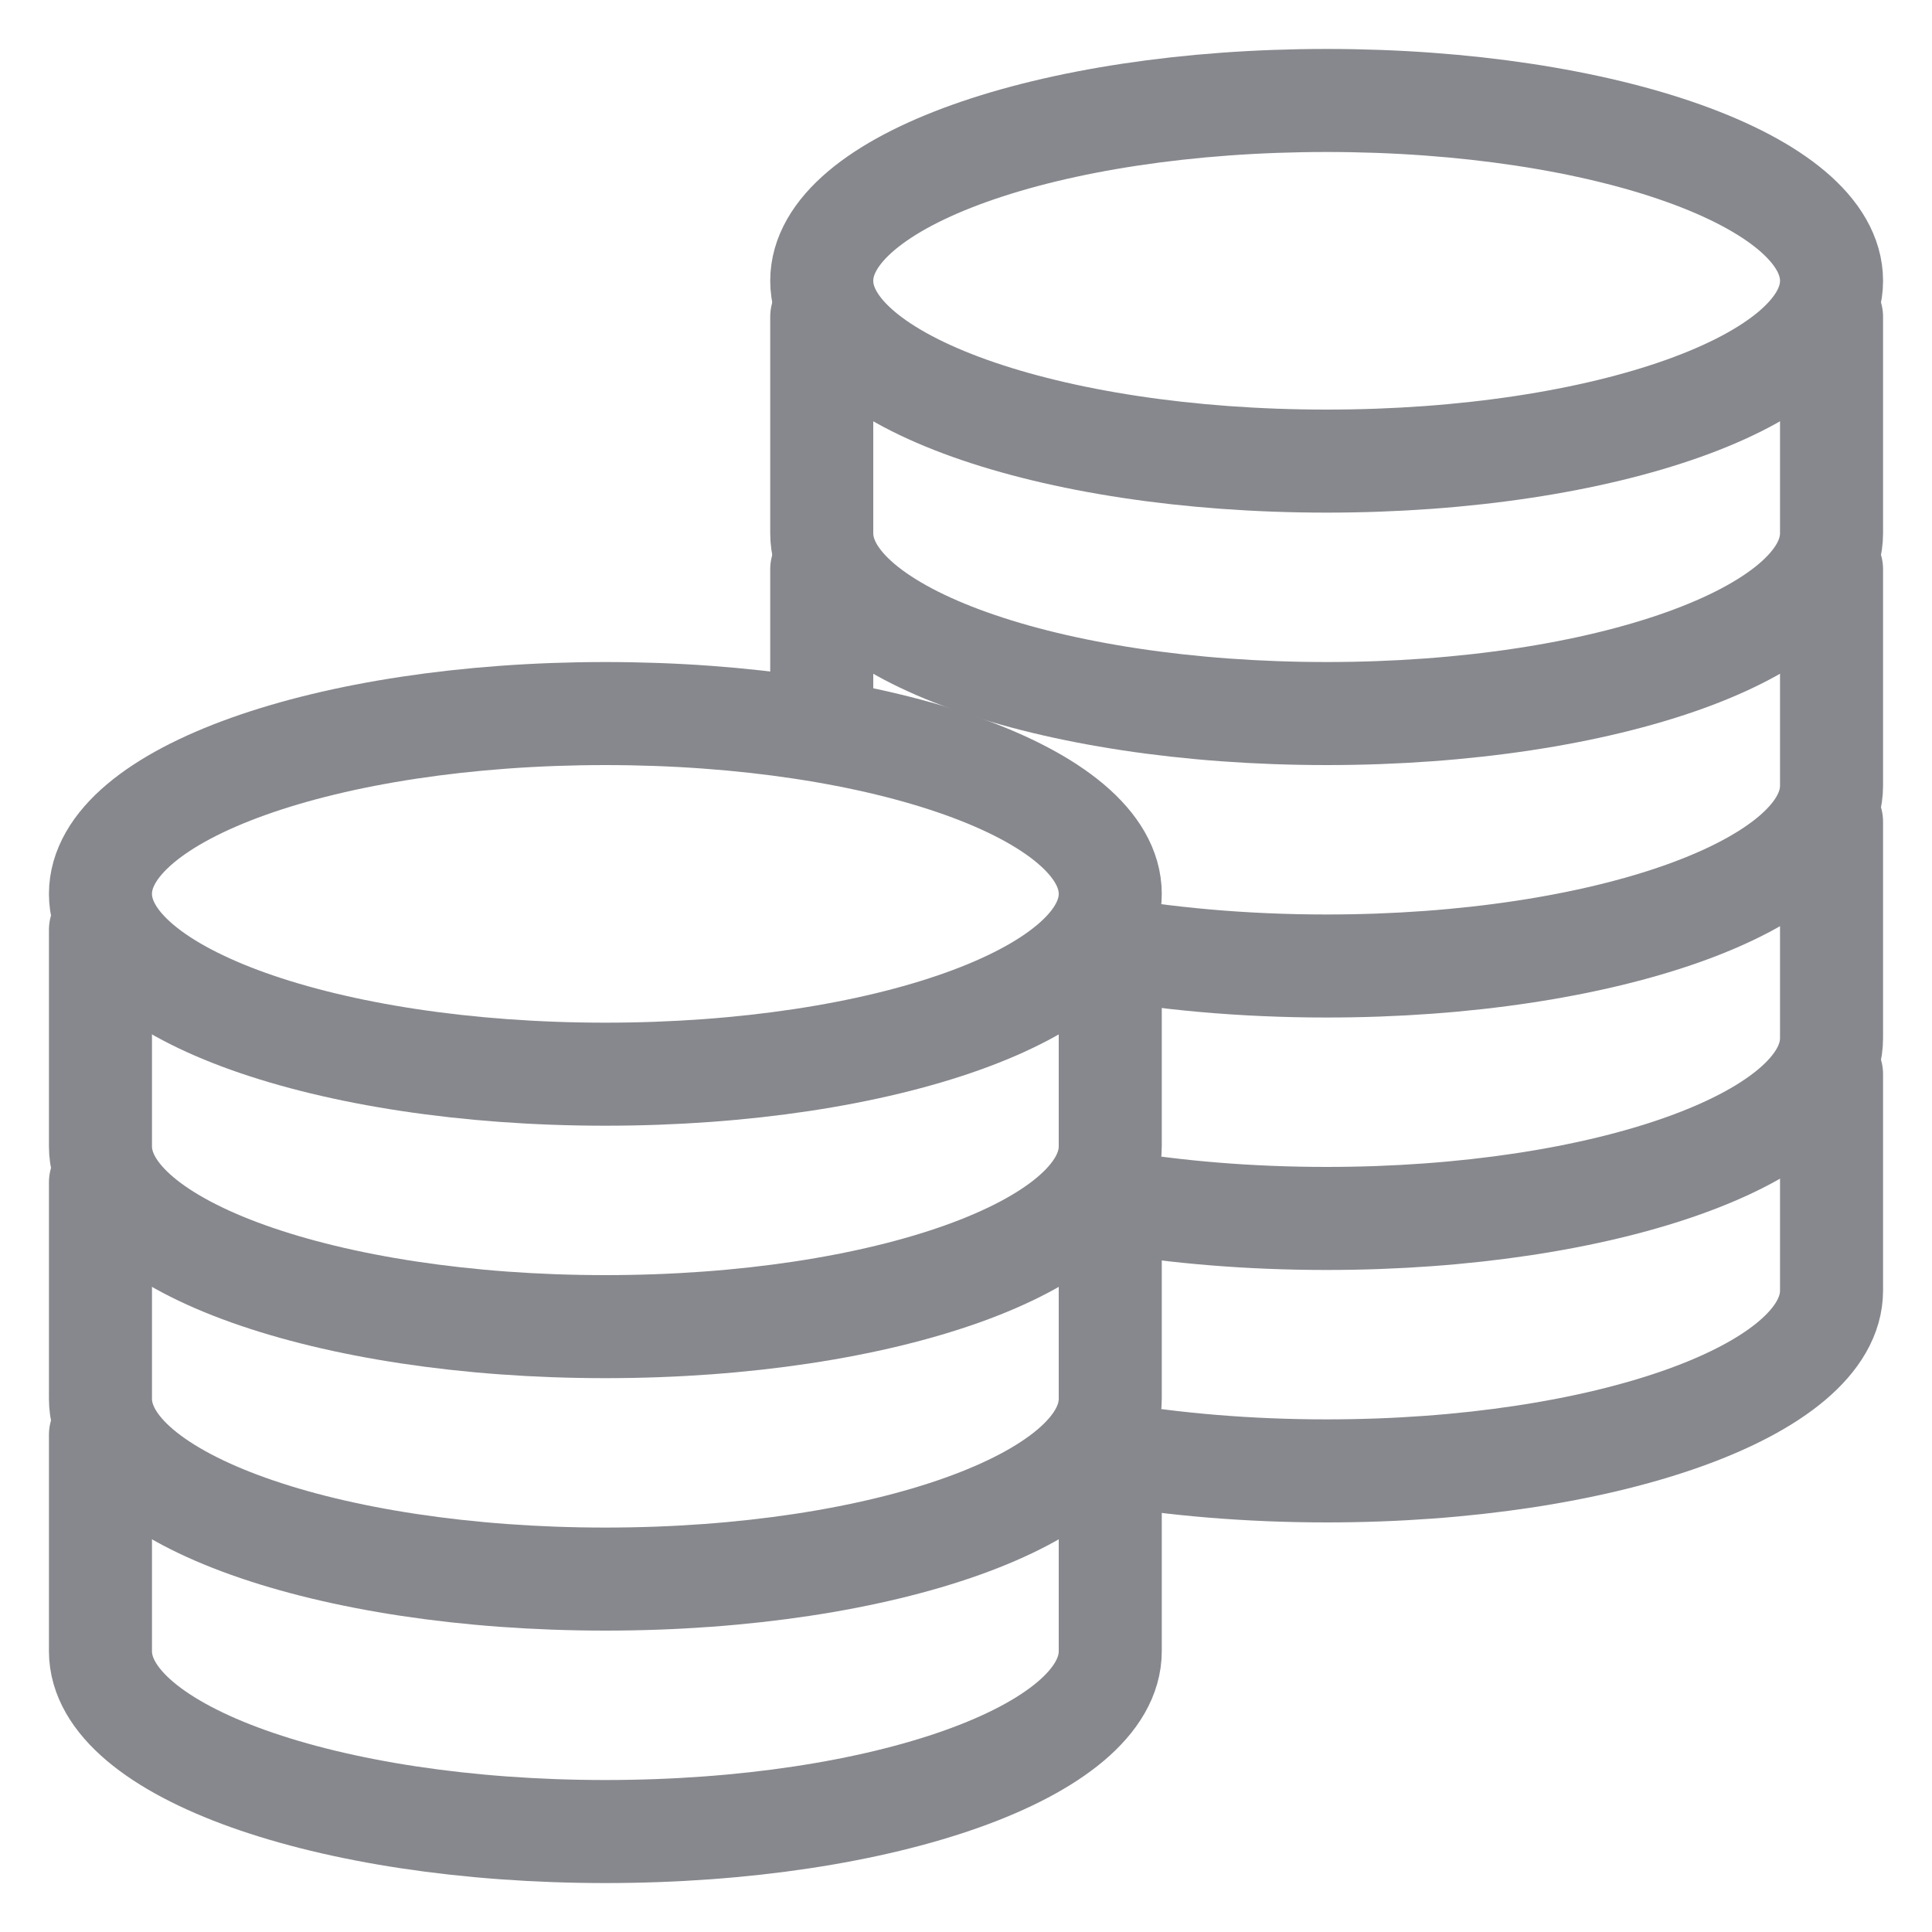 <svg width="30" height="30" fill="none" xmlns="http://www.w3.org/2000/svg"><path d="M20.6 7.16c4.33 0 7.84-1.254 7.84-2.8 0-1.546-3.51-2.8-7.84-2.8s-7.84 1.254-7.84 2.8c0 1.546 3.51 2.8 7.84 2.8Z" stroke="#87888D" stroke-width="1.6" stroke-miterlimit="10" stroke-linecap="round" stroke-linejoin="round"/><path d="M12.76 4.92v3.36c0 1.546 3.509 2.8 7.84 2.8 4.33 0 7.84-1.254 7.84-2.8V4.92" stroke="#87888D" stroke-width="1.6" stroke-miterlimit="10" stroke-linecap="round" stroke-linejoin="round"/><path d="M16.988 14.686c1.08.2 2.31.314 3.612.314 4.33 0 7.84-1.254 7.84-2.8V8.84M12.76 8.84v2.391" stroke="#87888D" stroke-width="1.6" stroke-miterlimit="10" stroke-linecap="round" stroke-linejoin="round"/><path d="M17.254 18.653c1.015.171 2.149.267 3.346.267 4.33 0 7.84-1.253 7.84-2.8v-3.36" stroke="#87888D" stroke-width="1.6" stroke-miterlimit="10" stroke-linecap="round" stroke-linejoin="round"/><path d="M17.21 22.566c1.026.175 2.176.274 3.39.274 4.331 0 7.84-1.253 7.84-2.8v-3.36M9.4 16.68c4.33 0 7.84-1.253 7.84-2.8 0-1.546-3.51-2.8-7.84-2.8s-7.84 1.254-7.84 2.8c0 1.546 3.51 2.8 7.84 2.8Z" stroke="#87888D" stroke-width="1.6" stroke-miterlimit="10" stroke-linecap="round" stroke-linejoin="round"/><path d="M1.56 14.44v3.36c0 1.547 3.509 2.8 7.84 2.8 4.331 0 7.84-1.253 7.84-2.8v-3.36" stroke="#87888D" stroke-width="1.6" stroke-miterlimit="10" stroke-linecap="round" stroke-linejoin="round"/><path d="M1.56 18.36v3.36c0 1.547 3.509 2.8 7.84 2.8 4.331 0 7.84-1.253 7.84-2.8v-3.36" stroke="#87888D" stroke-width="1.6" stroke-miterlimit="10" stroke-linecap="round" stroke-linejoin="round"/><path d="M1.56 22.28v3.36c0 1.547 3.509 2.8 7.84 2.8 4.331 0 7.84-1.253 7.84-2.8v-3.36" stroke="#87888D" stroke-width="1.6" stroke-miterlimit="10" stroke-linecap="round" stroke-linejoin="round"/></svg>
